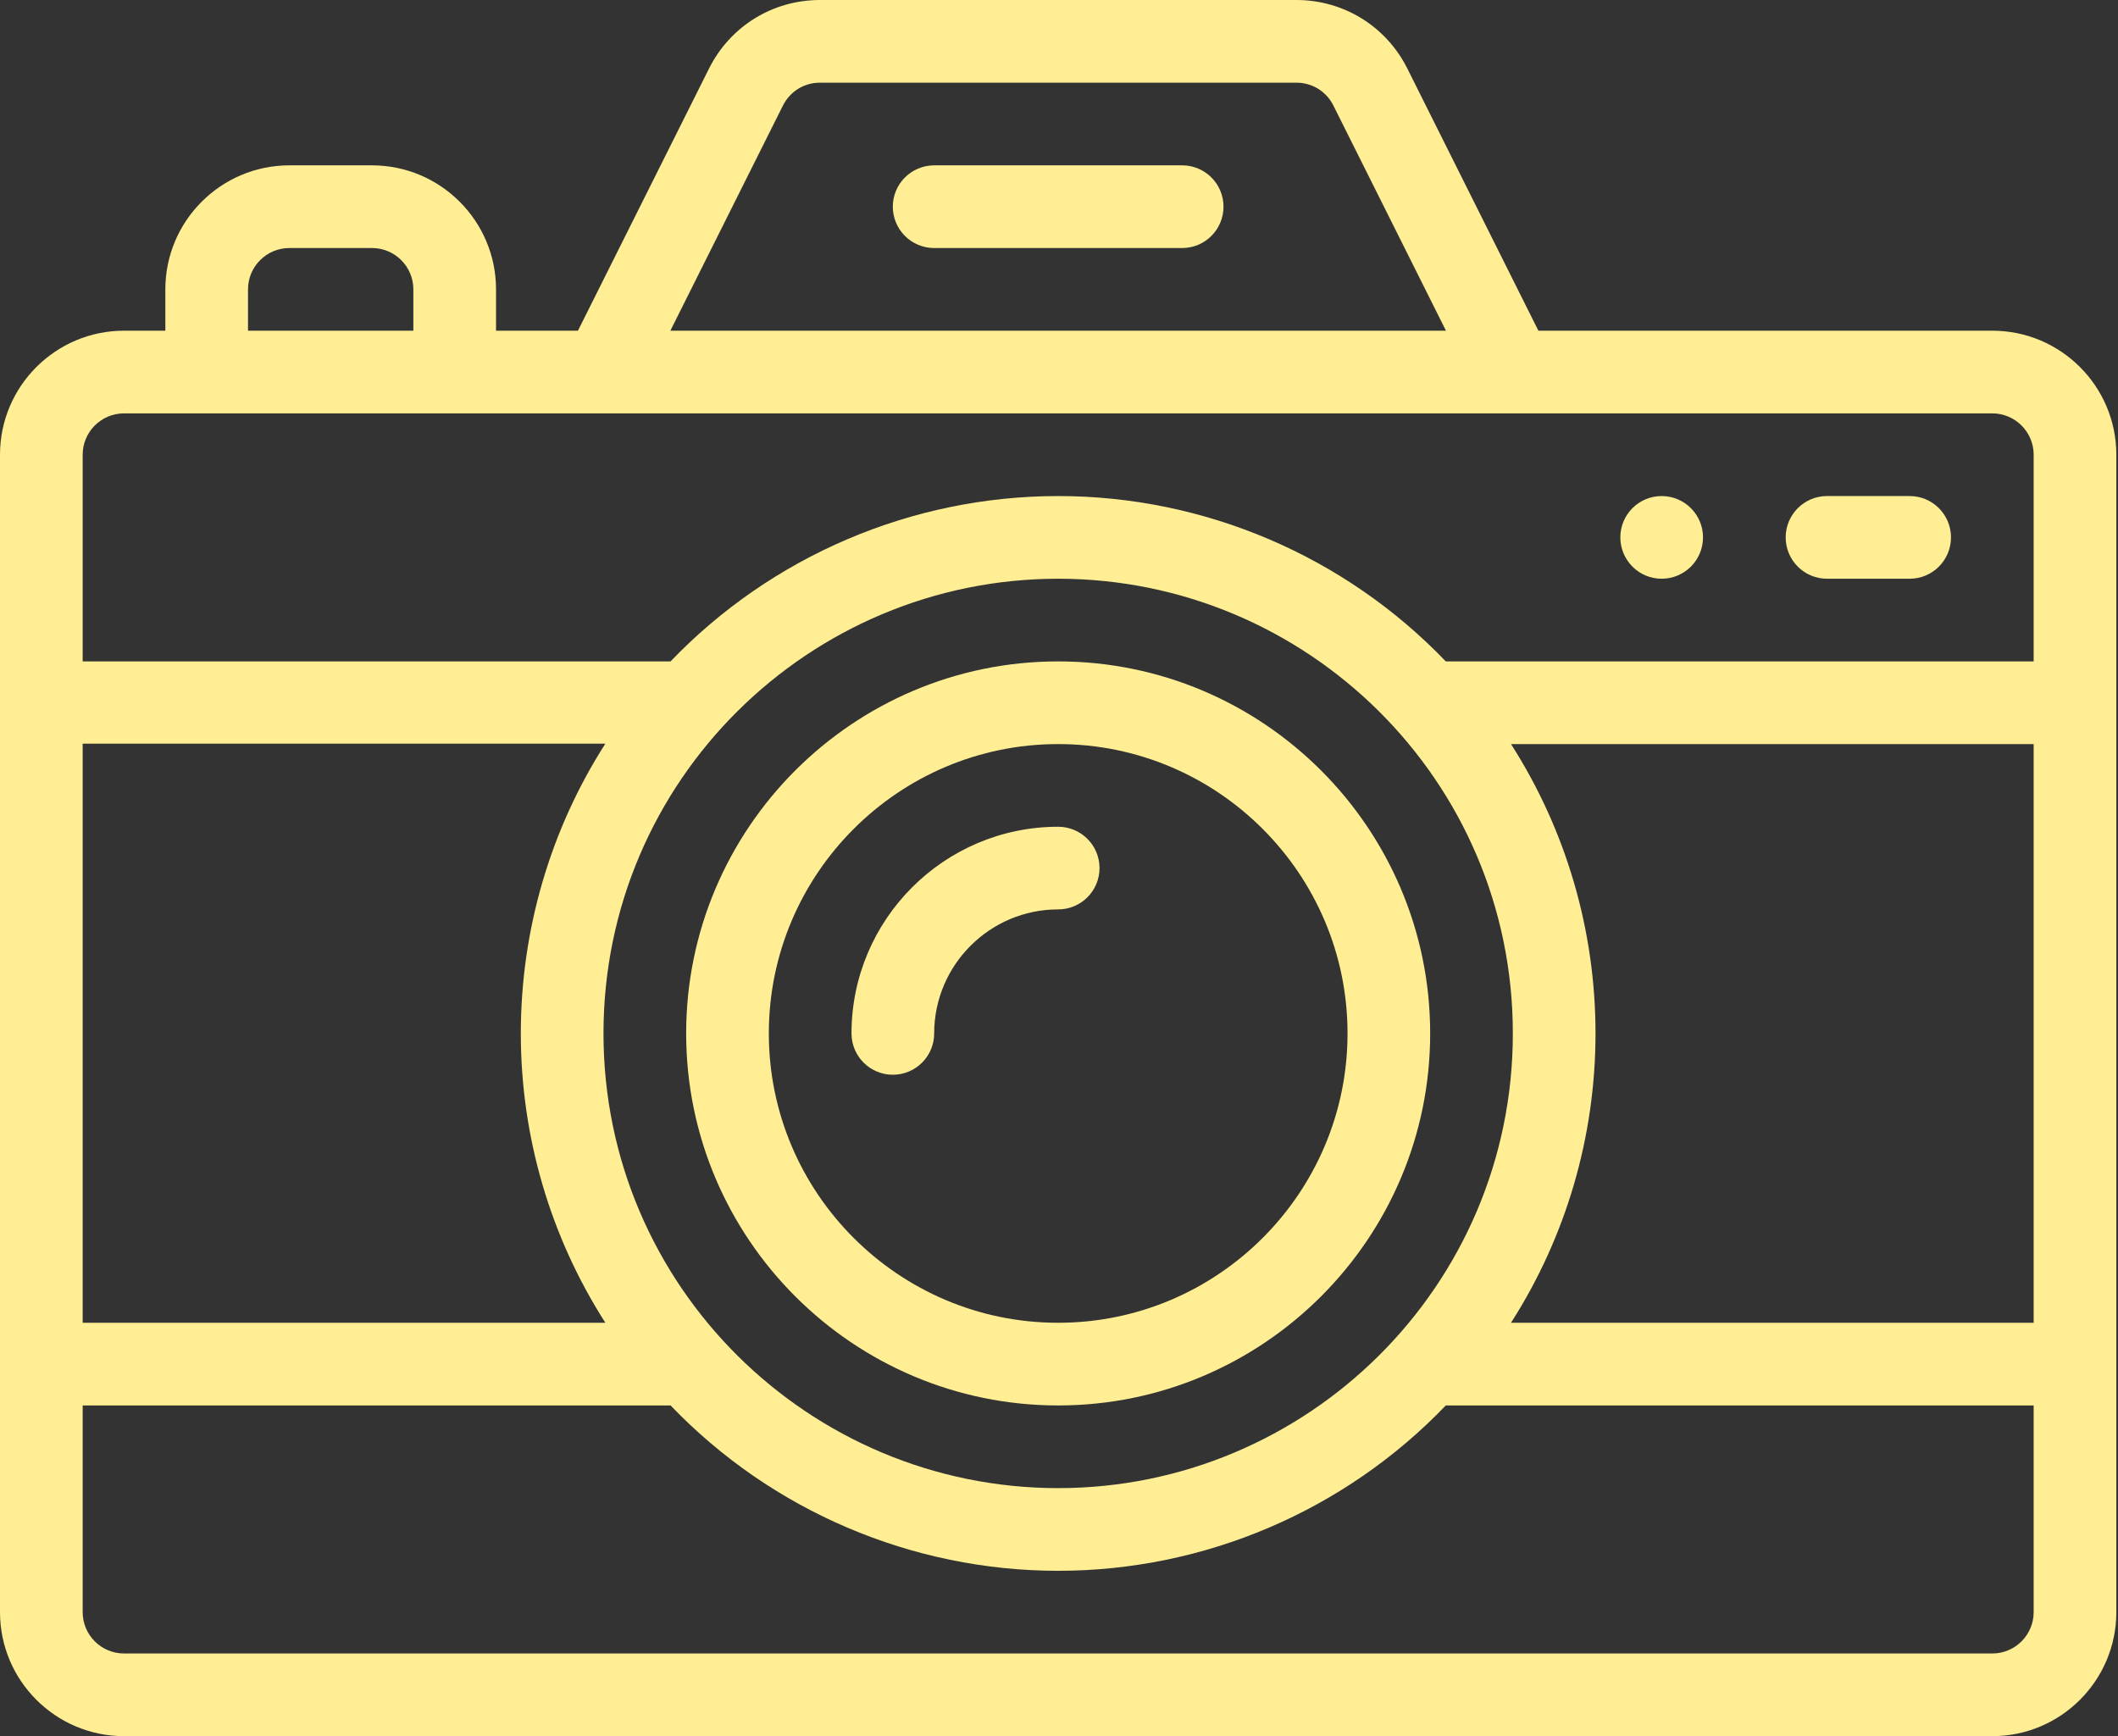 <?xml version="1.0" encoding="UTF-8"?>
<svg width="61px" height="50px" viewBox="0 0 61 50" version="1.1" xmlns="http://www.w3.org/2000/svg" xmlns:xlink="http://www.w3.org/1999/xlink">
    <rect x="0" y="0" width="61" height="50" fill="#333333" stroke="none"/>
    <!-- Generator: Sketch 54.1 (76490) - https://sketchapp.com -->
    <title>photography</title>
    <desc>Created with Sketch.</desc>
    <g id="Designs" stroke="none" stroke-width="1" fill="none" fill-rule="evenodd">
        <g id="Who-We-Are" transform="translate(-433, -1226)" fill="#FFEE93">
            <g id="photography" transform="translate(433, 1226)">
                <path d="M47.857,14.286 C47.2,14.286 46.667,14.819 46.667,15.476 C46.667,16.133 47.2,16.667 47.857,16.667 C48.514,16.667 49.048,16.133 49.048,15.476 C49.048,14.819 48.514,14.286 47.857,14.286 Z" id="Path"></path>
                <path d="M57.381,9.524 L44.307,9.524 L40.533,1.975 C39.923,0.757 38.699,0 37.338,0 L23.614,0 C22.253,0 21.029,0.757 20.42,1.975 L16.645,9.524 L14.286,9.524 L14.286,8.333 C14.286,6.364 12.684,4.762 10.714,4.762 L8.333,4.762 C6.364,4.762 4.762,6.364 4.762,8.333 L4.762,9.524 L3.571,9.524 C1.602,9.524 0,11.126 0,13.095 C0,16.33 0,45.17 0,46.429 C0,48.398 1.602,50 3.571,50 L57.381,50 C59.35,50 60.952,48.398 60.952,46.429 C60.952,43.193 60.952,14.354 60.952,13.095 C60.952,11.126 59.35,9.524 57.381,9.524 Z M22.549,3.04 C22.753,2.633 23.16,2.381 23.614,2.381 L37.338,2.381 C37.792,2.381 38.2,2.633 38.403,3.04 L41.645,9.524 L19.307,9.524 L22.549,3.04 Z M7.143,8.333 C7.143,7.677 7.677,7.143 8.333,7.143 L10.714,7.143 C11.371,7.143 11.905,7.677 11.905,8.333 L11.905,9.524 L7.143,9.524 L7.143,8.333 Z M2.381,21.417 L17.435,21.417 C15.852,23.888 15,26.785 15,29.762 C15,32.739 15.853,35.624 17.435,38.095 L2.381,38.095 L2.381,21.417 Z M30.476,16.667 C37.635,16.667 43.571,22.467 43.571,29.762 C43.571,37.049 37.643,42.857 30.476,42.857 C23.303,42.857 17.381,37.043 17.381,29.762 C17.381,22.476 23.308,16.667 30.476,16.667 Z M58.571,46.429 C58.571,47.085 58.037,47.619 57.381,47.619 L3.571,47.619 C2.915,47.619 2.381,47.085 2.381,46.429 L2.381,40.476 L19.313,40.476 C22.222,43.509 26.259,45.238 30.476,45.238 C34.694,45.238 38.732,43.508 41.64,40.476 L58.571,40.476 L58.571,46.429 Z M58.571,38.095 L43.518,38.095 C45.1,35.624 45.952,32.739 45.952,29.762 C45.952,26.785 45.1,23.9 43.518,21.429 L58.571,21.429 L58.571,38.095 Z M58.571,19.048 L41.64,19.048 C38.731,16.015 34.694,14.286 30.476,14.286 C26.258,14.286 22.221,16.016 19.312,19.048 L2.381,19.048 L2.381,13.095 C2.381,12.439 2.915,11.905 3.571,11.905 C4.652,11.905 55.707,11.905 57.381,11.905 C58.037,11.905 58.571,12.439 58.571,13.095 L58.571,19.048 Z" id="Shape"></path>
                <path d="M34.048,4.762 L26.905,4.762 C26.247,4.762 25.714,5.295 25.714,5.952 C25.714,6.61 26.247,7.143 26.905,7.143 L34.048,7.143 C34.705,7.143 35.238,6.61 35.238,5.952 C35.238,5.295 34.705,4.762 34.048,4.762 Z" id="Path"></path>
                <path d="M30.476,19.048 C24.568,19.048 19.762,23.854 19.762,29.762 C19.762,35.67 24.568,40.476 30.476,40.476 C36.384,40.476 41.19,35.67 41.19,29.762 C41.19,23.854 36.384,19.048 30.476,19.048 Z M30.476,38.095 C25.881,38.095 22.143,34.357 22.143,29.762 C22.143,25.167 25.881,21.429 30.476,21.429 C35.071,21.429 38.81,25.167 38.81,29.762 C38.81,34.357 35.071,38.095 30.476,38.095 Z" id="Shape"></path>
                <path d="M30.476,23.81 C27.194,23.81 24.524,26.48 24.524,29.762 C24.524,30.419 25.057,30.952 25.714,30.952 C26.372,30.952 26.905,30.419 26.905,29.762 C26.905,27.793 28.507,26.19 30.476,26.19 C31.134,26.19 31.667,25.657 31.667,25 C31.667,24.343 31.134,23.81 30.476,23.81 Z" id="Path"></path>
                <path d="M55,14.286 L52.619,14.286 C51.962,14.286 51.429,14.819 51.429,15.476 C51.429,16.134 51.962,16.667 52.619,16.667 L55,16.667 C55.657,16.667 56.19,16.134 56.19,15.476 C56.19,14.819 55.657,14.286 55,14.286 Z" id="Path"></path>
            </g>
        </g>
    </g>
</svg>